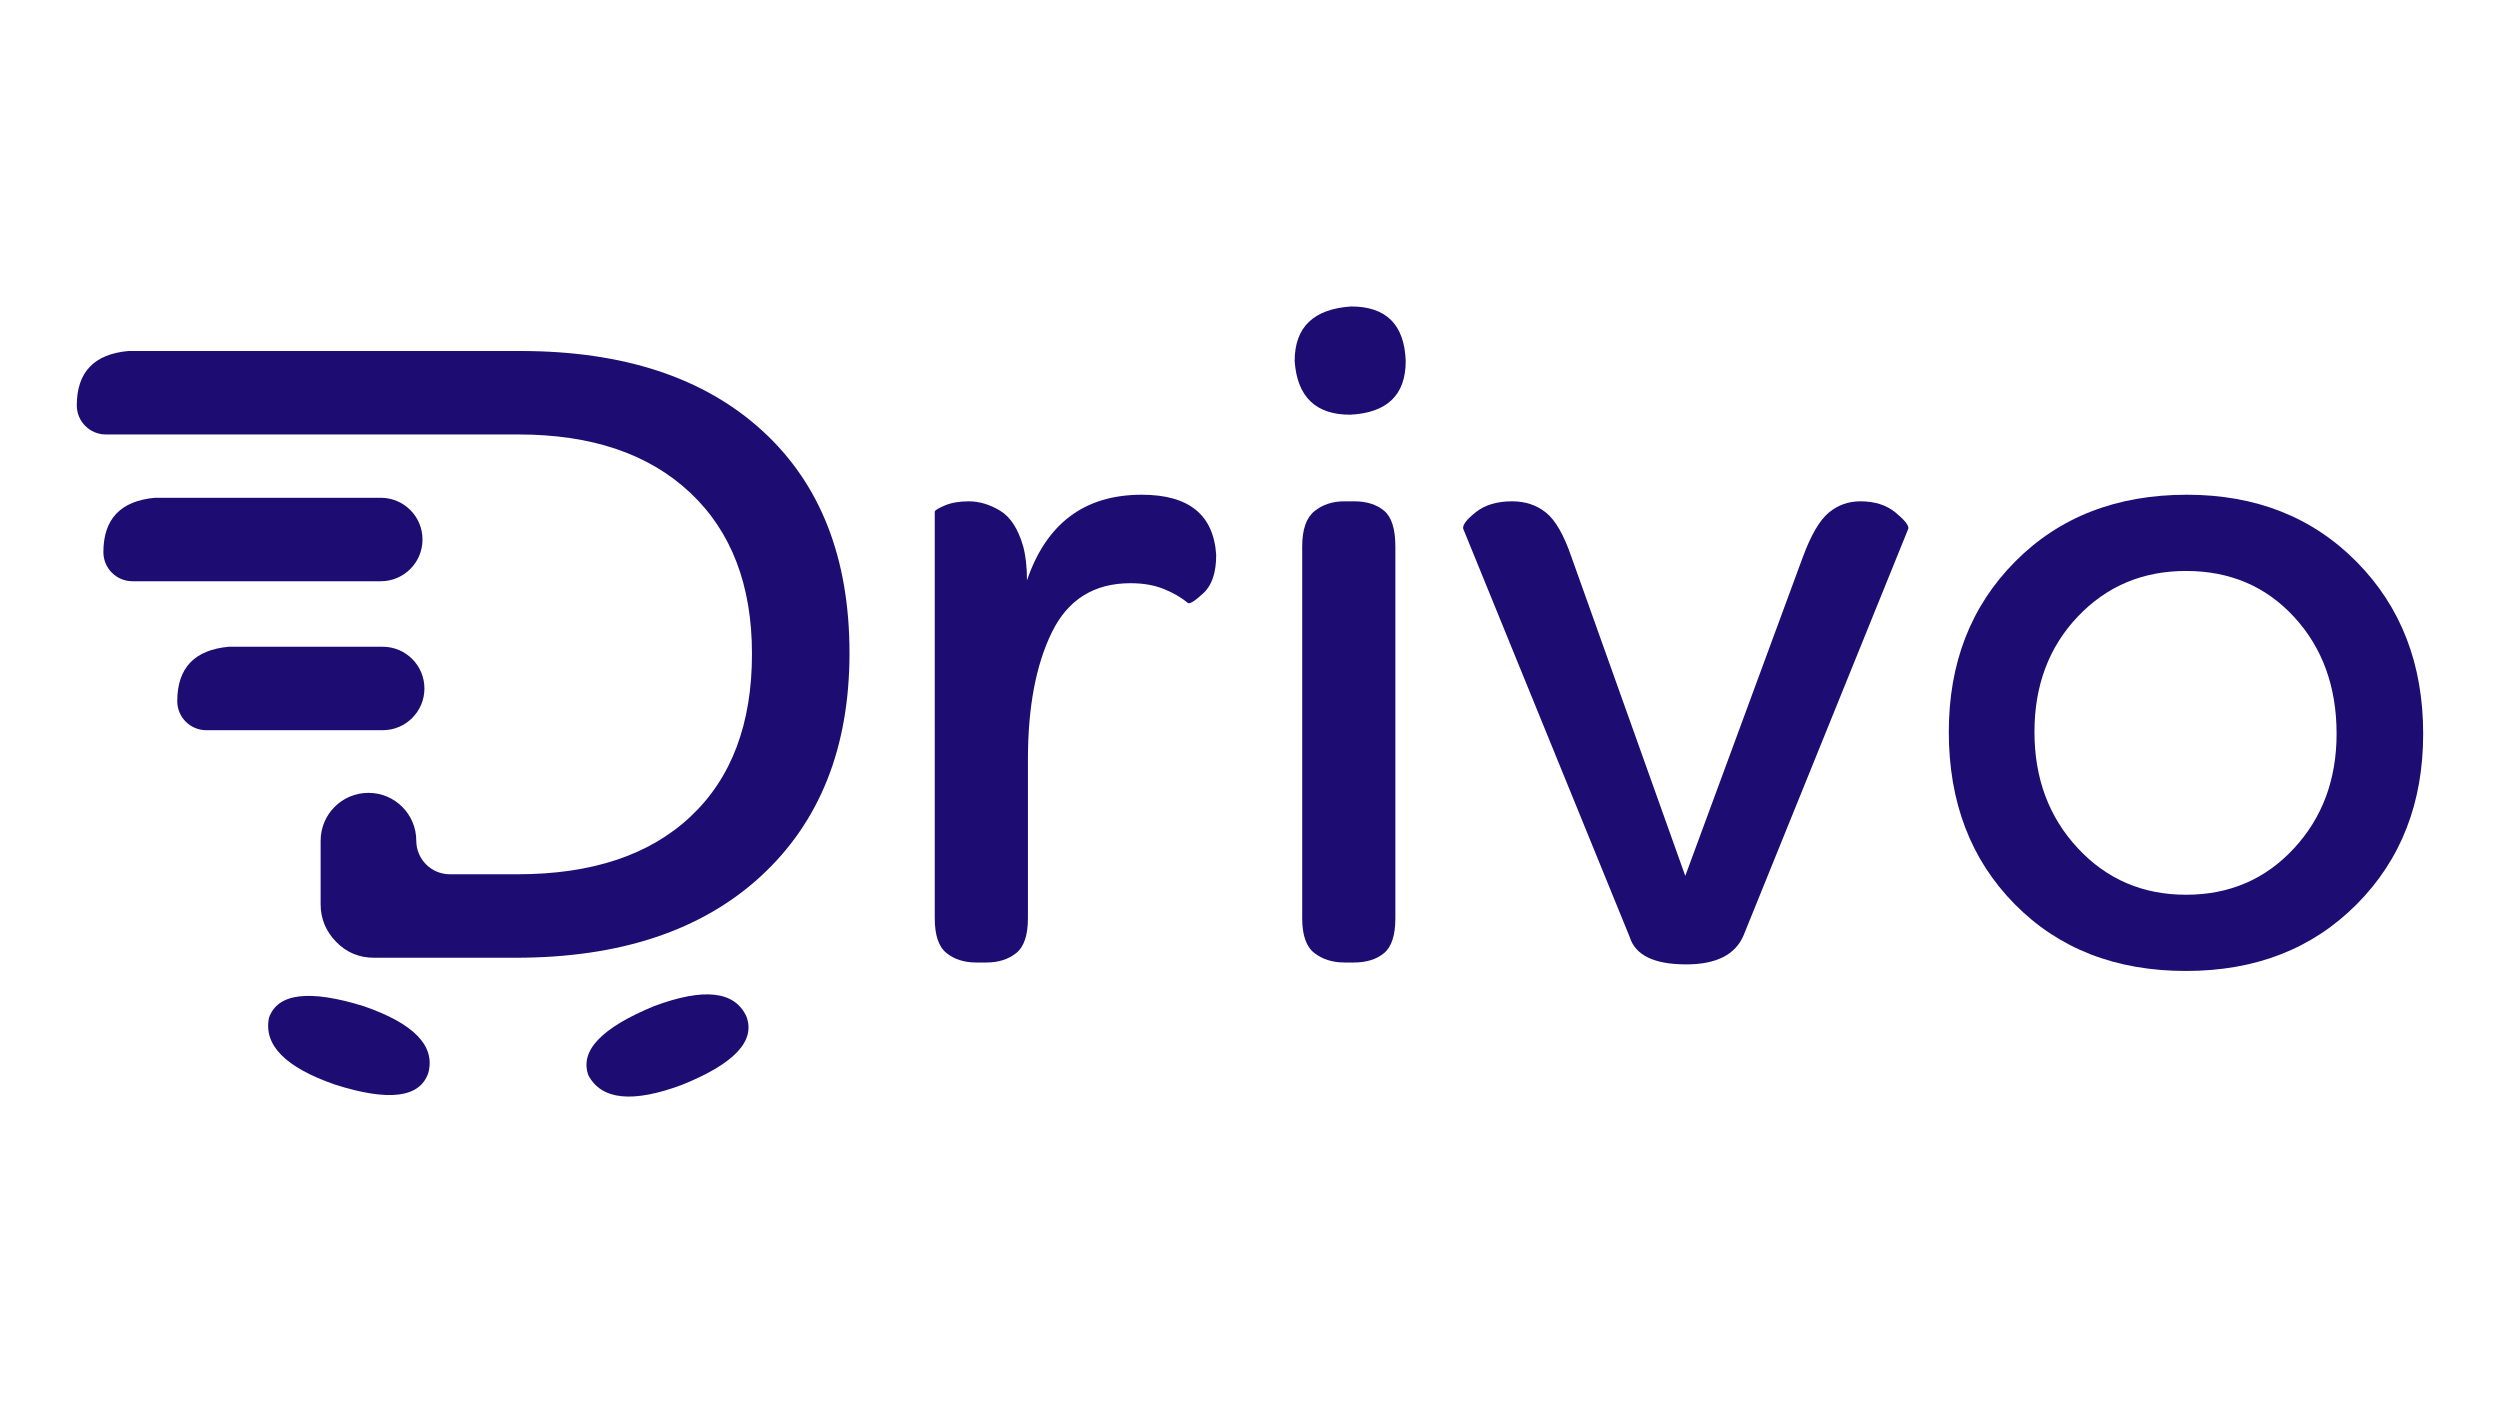 <?xml version="1.0" encoding="utf-8"?>
<!-- Generator: Adobe Illustrator 23.0.5, SVG Export Plug-In . SVG Version: 6.00 Build 0)  -->
<svg version="1.1" id="Layer_1" xmlns="http://www.w3.org/2000/svg" xmlns:xlink="http://www.w3.org/1999/xlink" x="0px" y="0px"
	 viewBox="0 0 1920 1080" style="enable-background:new 0 0 1920 1080;" xml:space="preserve">
<style type="text/css">
	.st0{fill:#1D0C72;}
</style>
<g>
	<path class="st0" d="M876.92,379.95c36.14,0,55.17,15.43,57.11,46.26c0,13.5-3.25,23.26-9.76,29.28
		c-6.51,6.03-10.48,8.56-11.93,7.59c-5.31-4.34-11.57-7.95-18.8-10.84c-7.23-2.89-15.67-4.34-25.3-4.34
		c-27.96,0-48.07,12.54-60.36,37.59c-12.29,25.06-18.43,57.59-18.43,97.58v122.16c0,13.01-3.02,21.93-9.03,26.74
		c-6.03,4.81-13.62,7.23-22.77,7.23h-7.95c-9.16,0-16.75-2.42-22.77-7.23c-6.03-4.81-9.04-13.73-9.04-26.74V392.96
		c0-0.96,2.53-2.53,7.59-4.7c5.06-2.17,11.2-3.25,18.43-3.25c8.19,0,16.26,2.42,24.21,7.23c7.95,4.82,13.85,13.98,17.71,27.47
		c1.92,7.23,2.89,15.9,2.89,26.02C803.66,401.88,833.06,379.95,876.92,379.95z"/>
	<path class="st0" d="M994.3,277.3c0-26.02,14.46-39.99,43.37-41.93c26.98,0,40.96,13.98,41.92,41.93
		c0,26.02-14.22,39.76-42.65,41.2C1010.44,318.51,996.22,304.77,994.3,277.3z M1000.09,705.23V419.7c0-13.01,3.13-22.05,9.39-27.11
		c6.26-5.06,13.97-7.59,23.13-7.59h7.23c9.64,0,17.35,2.42,23.13,7.23c5.78,4.82,8.67,13.98,8.67,27.47v285.53
		c0,13.01-2.89,21.93-8.67,26.74c-5.78,4.81-13.5,7.23-23.13,7.23h-7.23c-9.16,0-16.88-2.42-23.13-7.23
		C1003.21,727.16,1000.09,718.24,1000.09,705.23z"/>
	<path class="st0" d="M1251.64,719.69L1123.7,405.97c-0.48-2.89,2.77-7.1,9.76-12.65c6.98-5.53,16.26-8.31,27.83-8.31
		c10.12,0,18.8,2.89,26.02,8.67c7.23,5.78,13.73,17.11,19.52,33.97l87.46,245.05l90.35-245.05c6.26-16.86,12.89-28.19,19.88-33.97
		c6.98-5.78,15.06-8.67,24.22-8.67c11.08,0,20.11,2.89,27.11,8.67c6.98,5.78,10.23,9.88,9.76,12.29l-126.5,312.27
		c-6.27,14.94-20.96,22.41-44.09,22.41C1270.44,740.65,1255.98,733.67,1251.64,719.69z"/>
	<path class="st0" d="M1496.68,562.11c0-53.01,16.99-96.61,50.96-130.84c33.97-34.21,77.94-51.32,131.92-51.32
		c53,0,96.5,17.24,130.48,51.68c33.97,34.46,50.96,78.43,50.96,131.92c0,53.02-16.99,96.62-50.96,130.83
		c-33.97,34.22-77.71,51.32-131.2,51.32c-53.98,0-97.83-17.1-131.56-51.32C1513.55,660.18,1496.68,616.08,1496.68,562.11z
		 M1794.5,563.55c0-36.14-10.84-66.02-32.53-89.63c-21.68-23.61-49.4-35.42-83.13-35.42c-33.25,0-60.97,11.69-83.13,35.06
		c-22.17,23.38-33.25,52.89-33.25,88.55c0,35.67,11.08,65.42,33.25,89.27c22.16,23.85,49.88,35.78,83.13,35.78
		c33.25,0,60.83-11.8,82.76-35.42C1783.53,628.13,1794.5,598.73,1794.5,563.55z"/>
</g>
<path class="st0" d="M585.44,330.79c-44.67-40.8-106.59-61.22-185.83-61.22H98.57c-26.4,2.39-39.6,16.33-39.6,41.78l0,0
	c0,12.33,9.99,22.32,22.32,22.32H398.2c56.15,0,100.08,14.89,131.77,44.64c31.71,29.78,47.55,71.07,47.55,123.88
	c0,53.79-15.75,95.42-47.19,124.95c-31.44,29.53-75.74,44.3-132.87,44.3H345.5c-14.25,0-25.8-11.55-25.8-25.8v0
	c0-20.29-16.45-36.73-36.73-36.73h0c-20.29,0-36.73,16.45-36.73,36.73v48.83c0,11.05,3.96,20.66,11.88,28.83
	c7.92,8.17,17.65,12.25,29.17,12.25h108.74c80.19,0,142.97-20.91,188.35-62.66c45.34-41.78,68.03-98.92,68.03-171.4
	C652.4,428.51,630.08,371.59,585.44,330.79z"/>
<path class="st0" d="M293.91,496.7H175.73c-26.4,2.39-39.6,16.33-39.6,41.78l0,0c0,12.33,9.99,22.32,22.32,22.32h135.46
	c17.7,0,32.05-14.35,32.05-32.05v0C325.96,511.05,311.61,496.7,293.91,496.7z"/>
<path class="st0" d="M292.43,382.29H119c-26.4,2.39-39.6,16.33-39.6,41.78v0c0,12.33,9.99,22.32,22.32,22.32h190.72
	c17.7,0,32.05-14.35,32.05-32.05v0C324.48,396.64,310.13,382.29,292.43,382.29z"/>
<path class="st0" d="M206.56,781.73c6.58-18.97,30.85-21.96,72.81-8.98c38.7,13.42,55.21,30.57,49.53,51.42
	c-6.58,18.97-30.45,21.9-71.59,8.81C219.29,819.79,202.37,802.7,206.56,781.73z"/>
<path class="st0" d="M451.96,825.98c-7.01-18.81,9.8-36.57,50.41-53.29c38.38-14.3,62.03-11.59,70.93,8.09
	c7.01,18.81-9.53,36.28-49.58,52.39C486.01,847.22,462.09,844.82,451.96,825.98z"/>
</svg>
